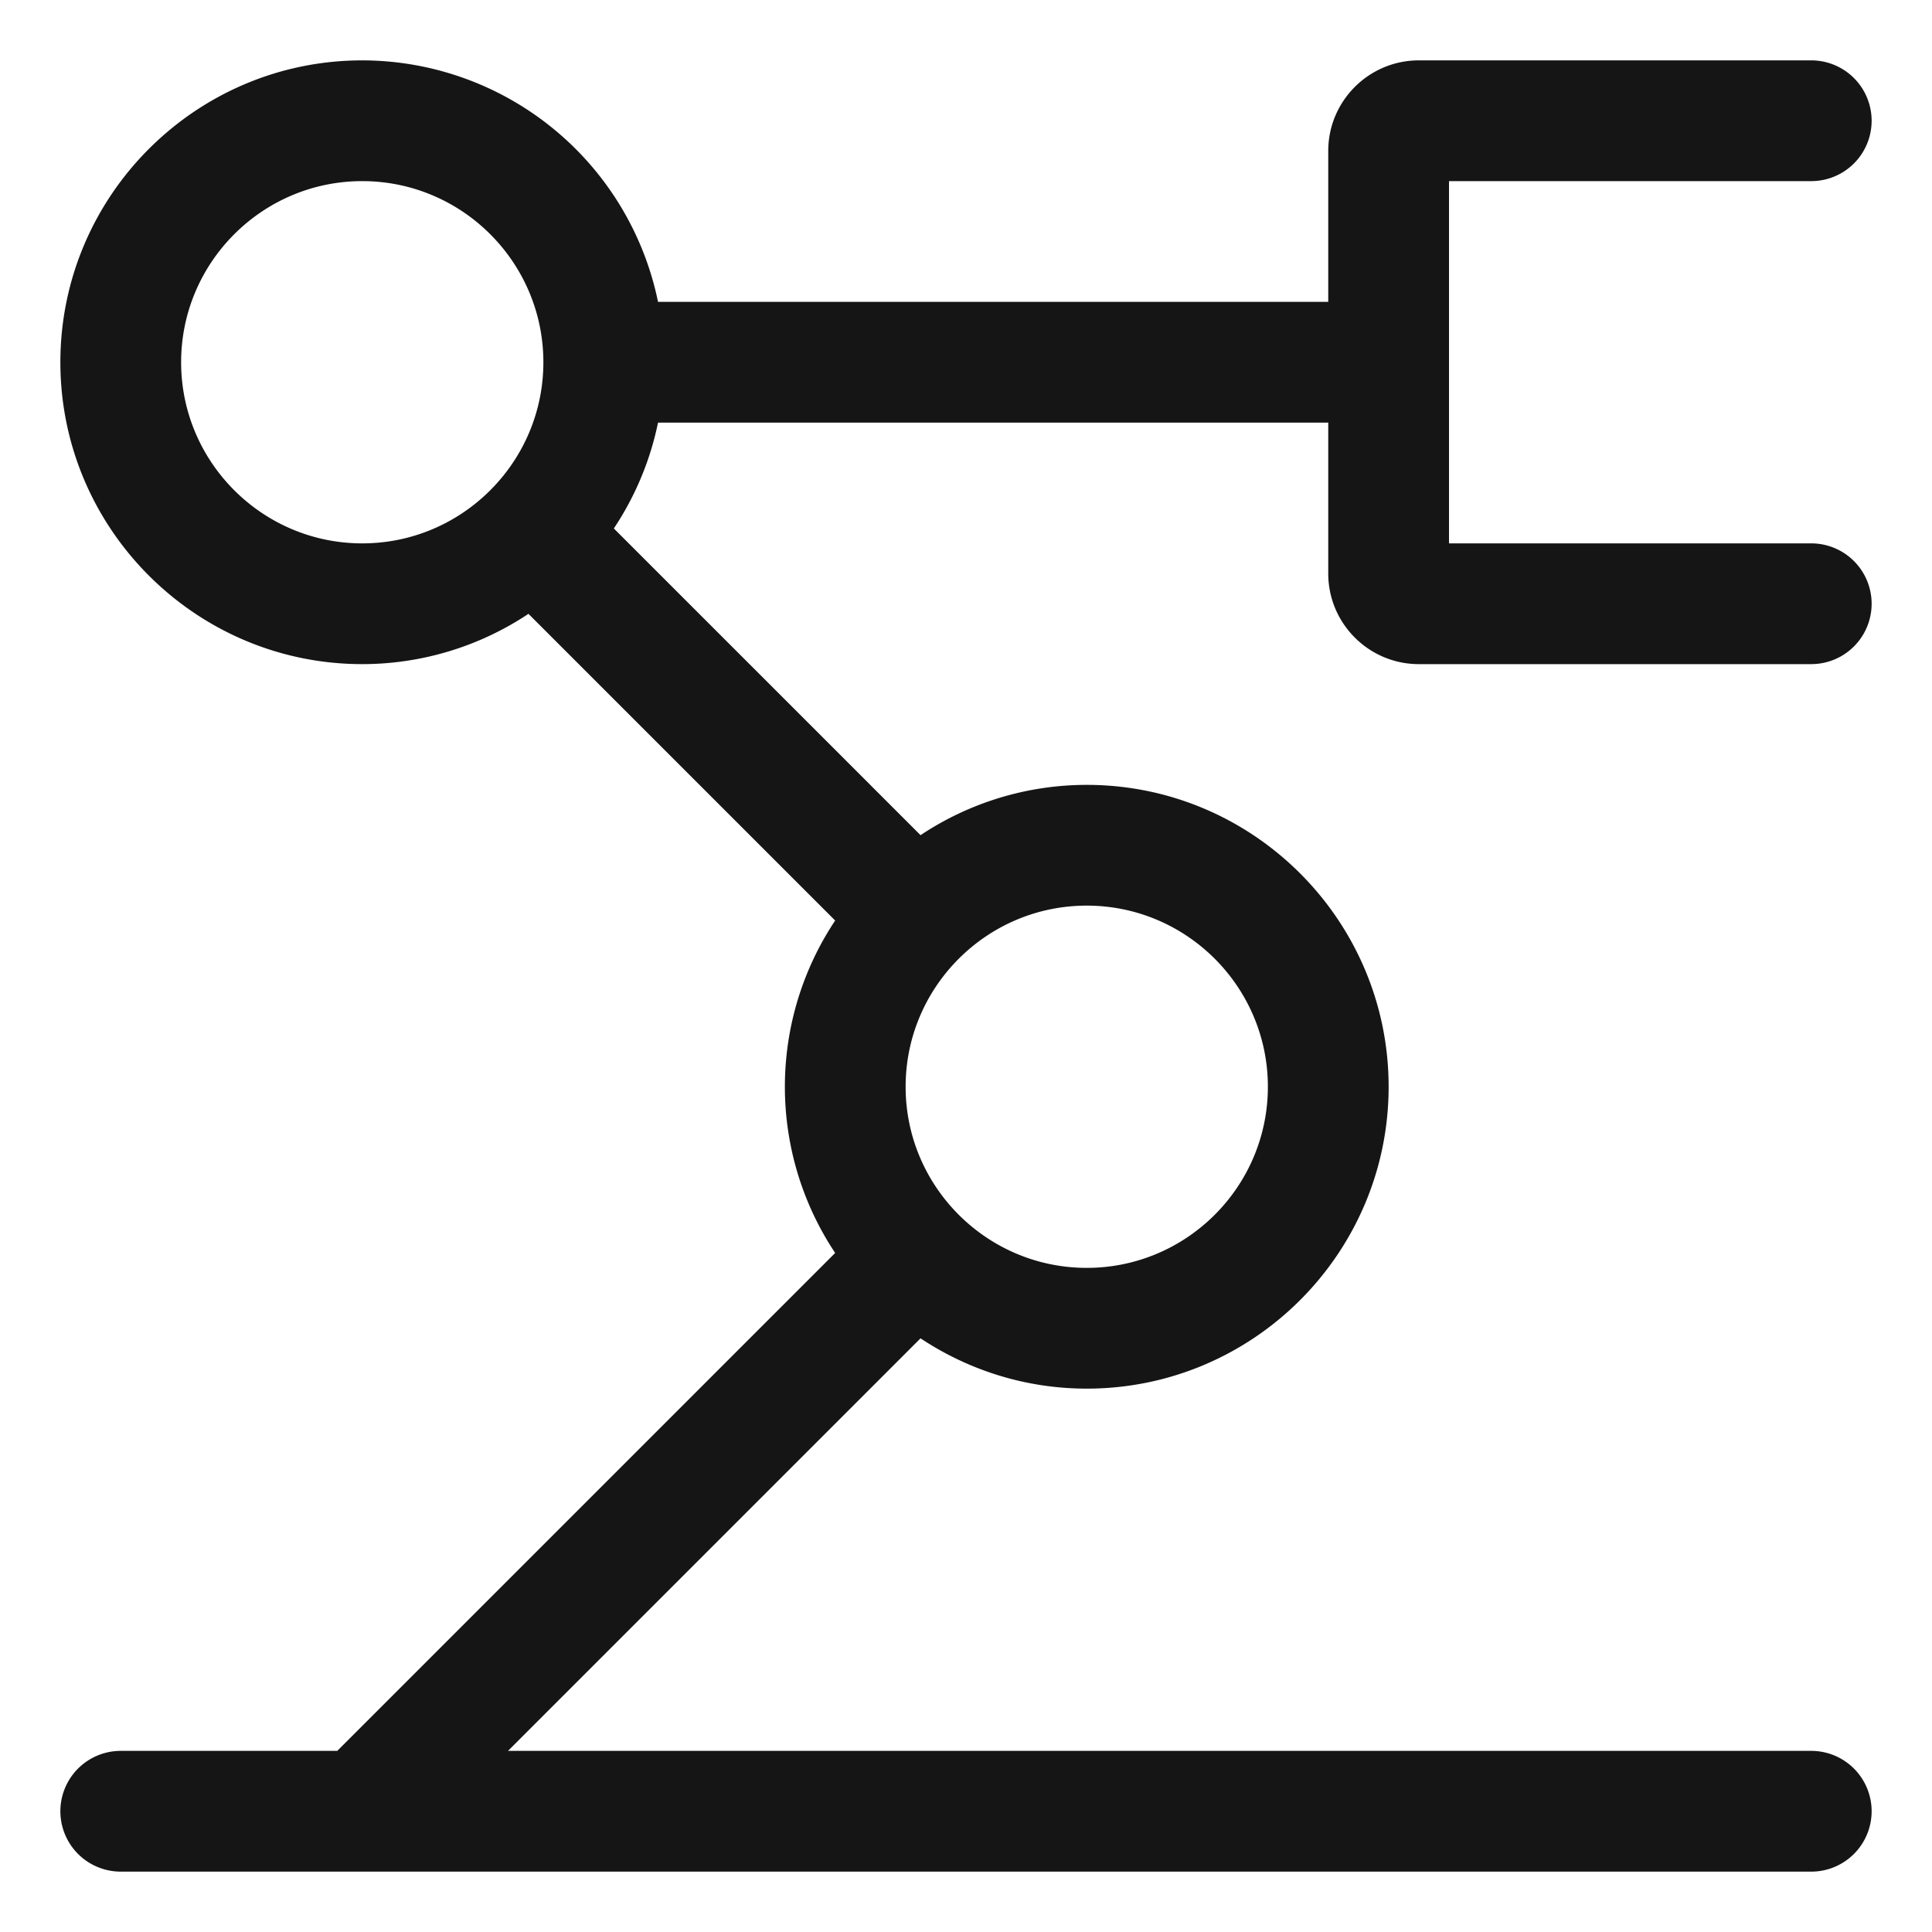 <svg xmlns="http://www.w3.org/2000/svg" viewBox="0 0 32 32">
  <path d="M0 0h32v32H0z" fill="none"/>
  <path d="M23.5 11H30a1 1 0 0 0 0-2h-6V3h6a1 1 0 0 0 0-2h-6.5c-.827 0-1.5.673-1.5 1.5V5H10.899A5.008 5.008 0 0 0 6 1C3.243 1 1 3.243 1 6s2.243 5 5 5a4.966 4.966 0 0 0 2.753-.833l5.08 5.08a4.966 4.966 0 0 0 0 5.506L5.586 29H2a1 1 0 0 0 0 2h28a1 1 0 0 0 0-2H8.414l6.833-6.833c.79.524 1.736.833 2.753.833 2.757 0 5-2.243 5-5s-2.243-5-5-5a4.966 4.966 0 0 0-2.753.833l-5.08-5.08A4.967 4.967 0 0 0 10.899 7H22v2.5c0 .827.673 1.5 1.5 1.5ZM3 6c0-1.654 1.346-3 3-3s3 1.346 3 3-1.346 3-3 3-3-1.346-3-3Zm18 12c0 1.654-1.346 3-3 3s-3-1.346-3-3 1.346-3 3-3 3 1.346 3 3Z" fill="#151515"/>
</svg>

